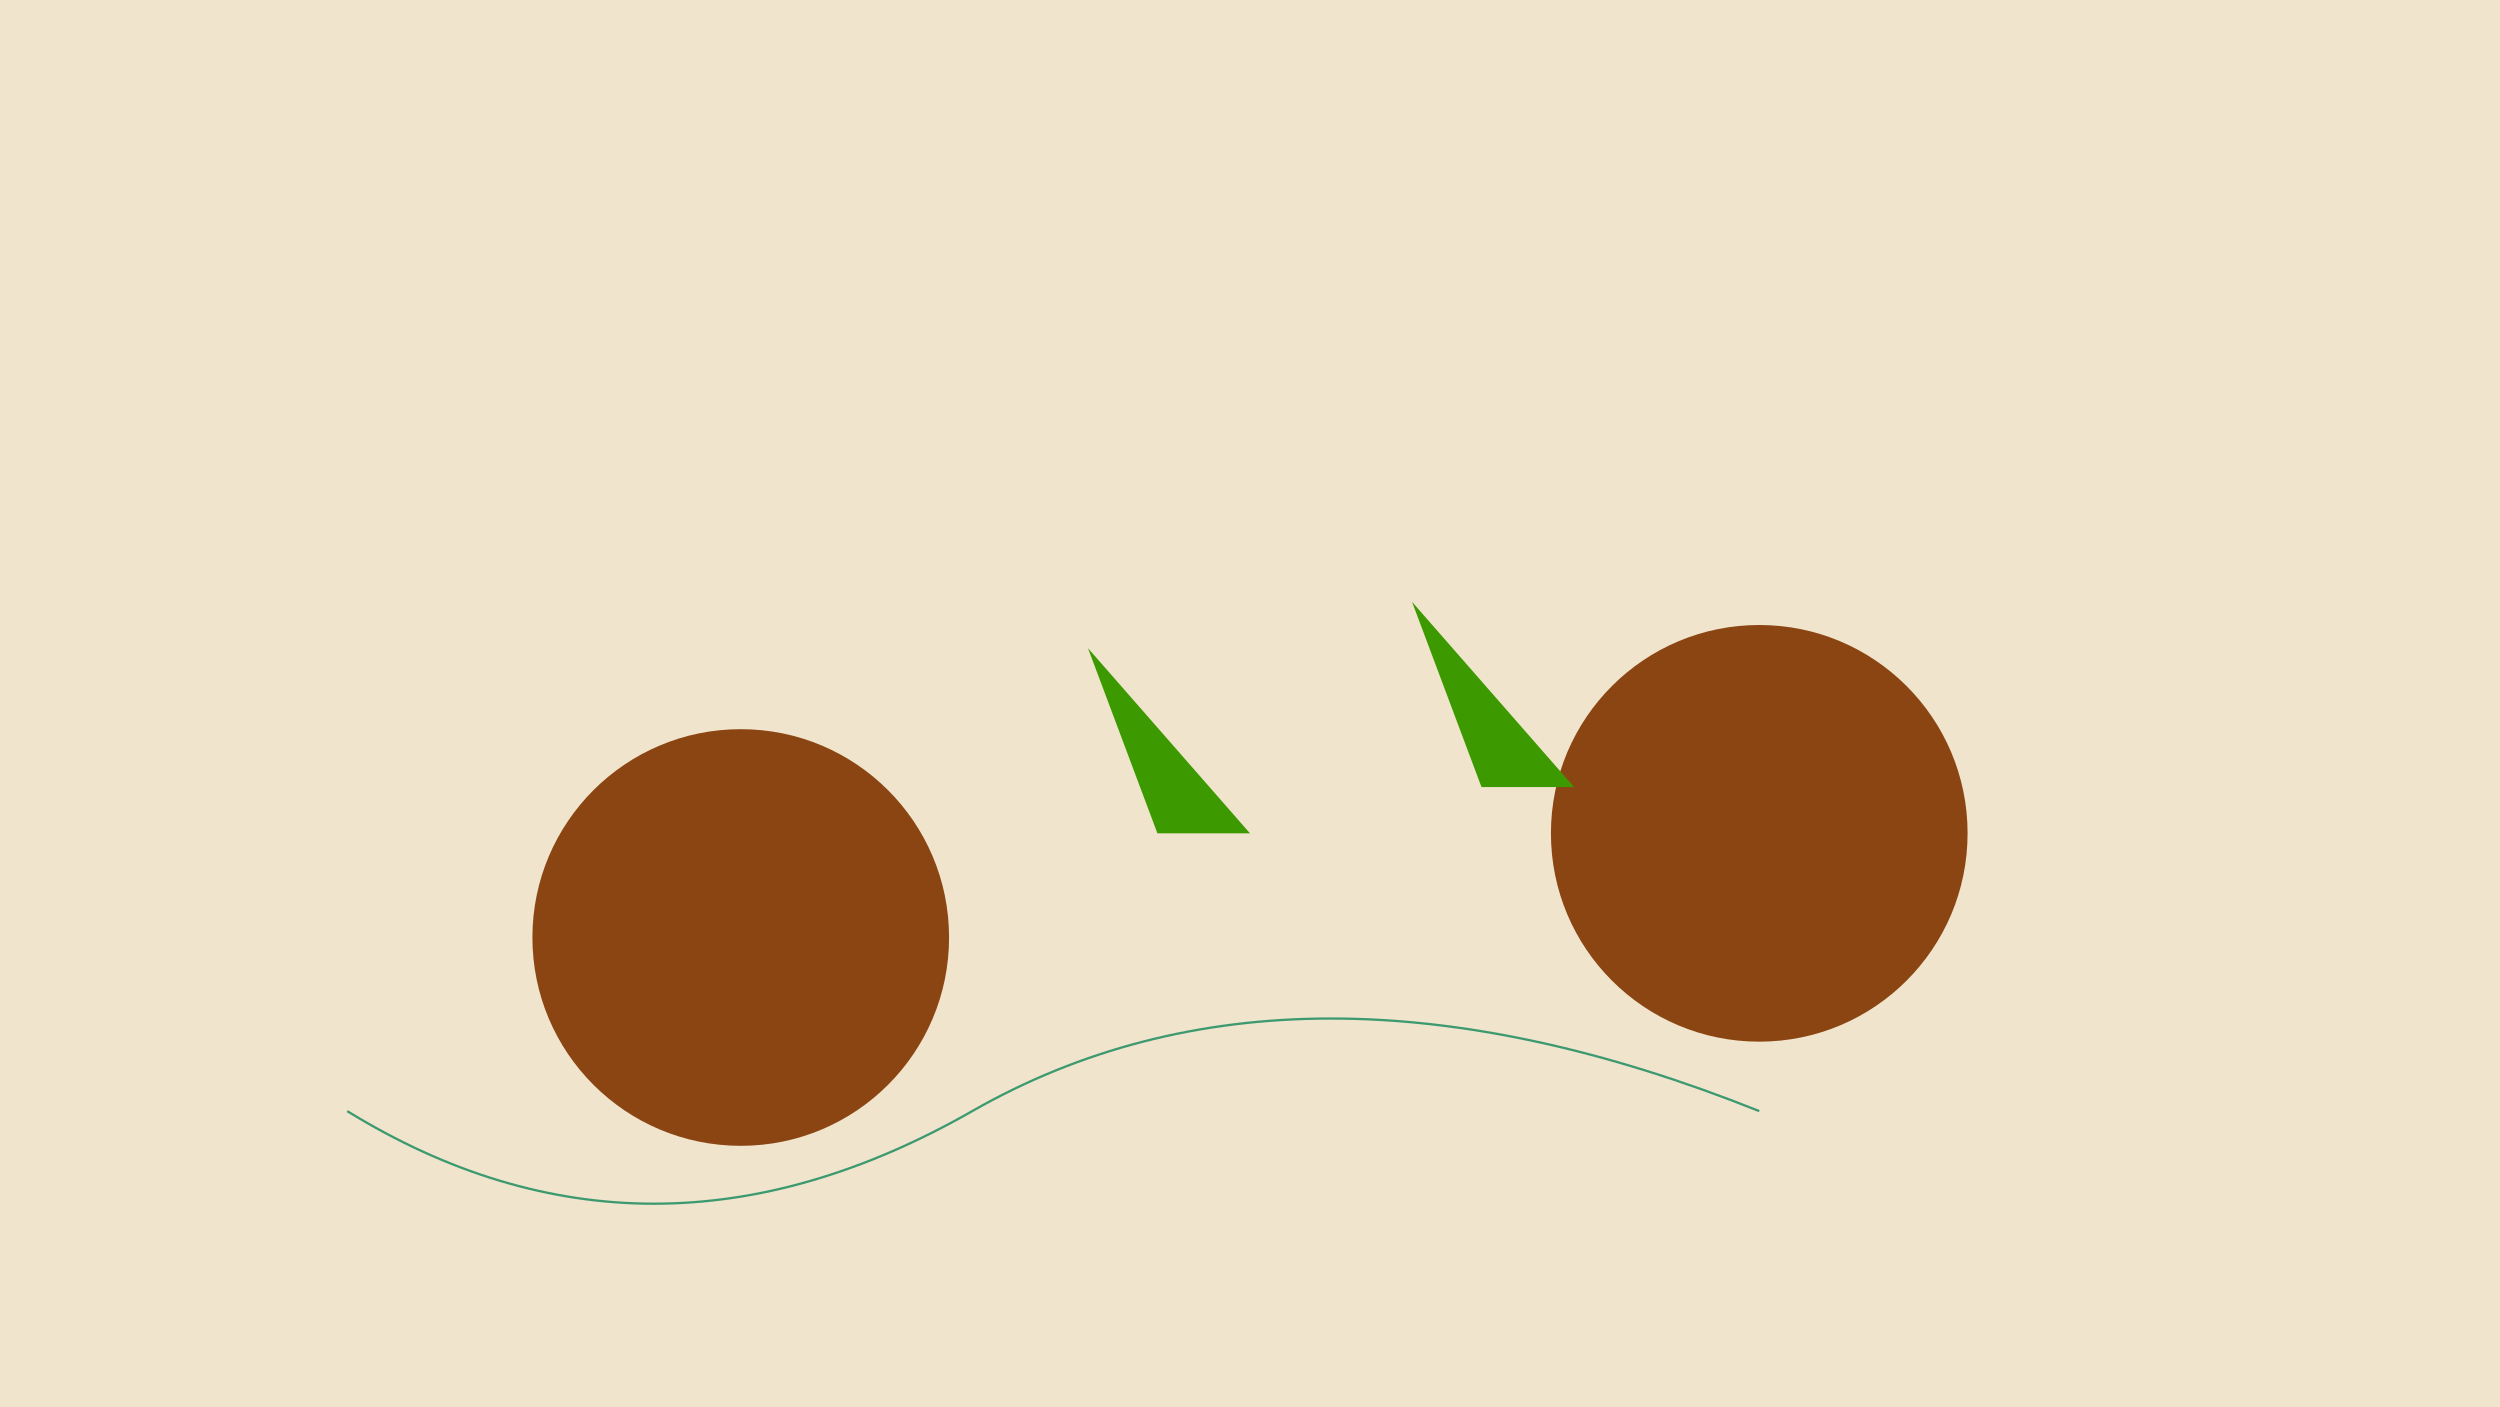 <svg xmlns="http://www.w3.org/2000/svg" viewBox="0 0 1080 608">
  <!-- Background -->
  <rect width="100%" height="100%" fill="#f0e5cc"/>

  <!-- Mountains (Golden Ratio based layout) -->
  <circle cx="320" cy="405" r="90" fill="#8b4513"/>
  <circle cx="760" cy="360" r="90" fill="#8b4513"/>

  <!-- Rivers (Paths) -->
  <path id="river1" d="M150,480 Q280,560 420,480 T760,480" stroke="#3d9970" fill="transparent">
    <animate attributeName="d"
             dur="10s"
             repeatCount="indefinite"
             values="M150,480 Q280,560 420,480 T760,480;
                     M150,490 Q280,570 420,490 T760,490"/>
  </path>

  <!-- Trees (Polygons) -->
  <polygon id="tree1" points="500,360 540,360 470,280" fill="#3d9900">
    <animate attributeName="points"
             dur="5s"
             repeatCount="indefinite"
             values="500,360 540,360 470,280;
                     510,370 530,370 480,290"/>
  </polygon>
  <polygon id="tree2" points="640,340 680,340 610,260" fill="#3d9900">
    <animate attributeName="points"
             dur="5s"
             repeatCount="indefinite"
             values="640,340 680,340 610,260;
                     650,350 670,350 620,270"/>
  </polygon>

</svg>